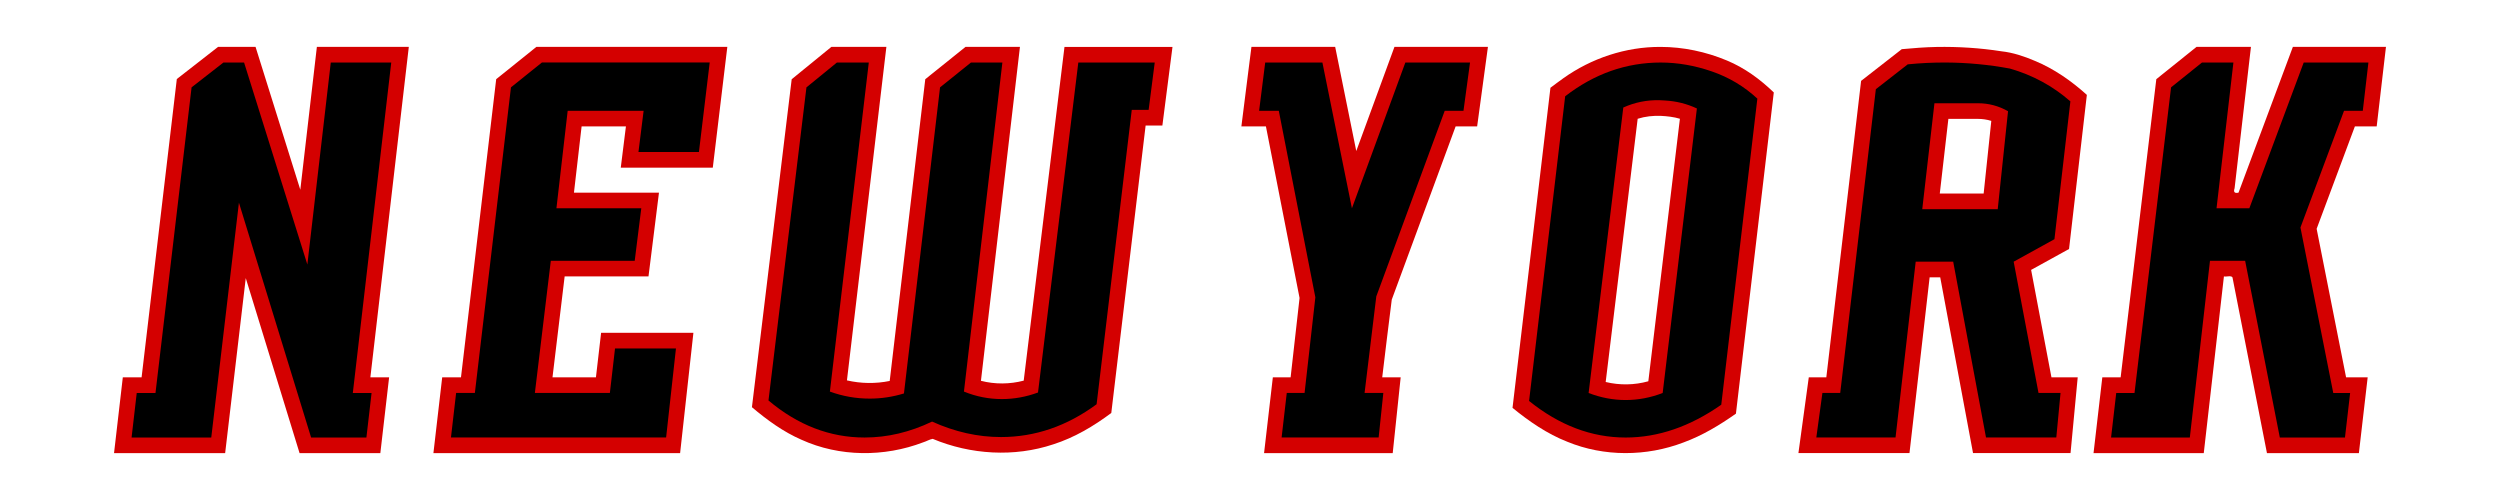 <?xml version="1.0" encoding="UTF-8" standalone="no"?>
<!-- Created with Inkscape (http://www.inkscape.org/) -->

<svg
   width="20in"
   height="4in"
   viewBox="0 0 508 101.6"
   version="1.1"
   id="svg1"
   inkscape:version="1.4 (86a8ad7, 2024-10-11)"
   sodipodi:docname="NEW YORK.svg"
   xml:space="preserve"
   xmlns:inkscape="http://www.inkscape.org/namespaces/inkscape"
   xmlns:sodipodi="http://sodipodi.sourceforge.net/DTD/sodipodi-0.dtd"
   xmlns="http://www.w3.org/2000/svg"
   xmlns:svg="http://www.w3.org/2000/svg"><rect x="0" y="0" width="508" height="101.6" fill="#333333" stroke="none"/><sodipodi:namedview
     id="namedview1"
     pagecolor="#000000"
     bordercolor="#000000"
     borderopacity="0.25"
     inkscape:showpageshadow="2"
     inkscape:pageopacity="0.0"
     inkscape:pagecheckerboard="0"
     inkscape:deskcolor="#d1d1d1"
     inkscape:document-units="mm"
     inkscape:zoom="0.23953242"
     inkscape:cx="1532.1517"
     inkscape:cy="1346.3731"
     inkscape:window-width="1920"
     inkscape:window-height="1094"
     inkscape:window-x="-11"
     inkscape:window-y="-11"
     inkscape:window-maximized="1"
     inkscape:current-layer="layer1" /><defs
     id="defs1" /><g
     inkscape:groupmode="layer"
     id="layer2"
     inkscape:label="Background"
     transform="matrix(0.233,0,0,0.143,3.7472747e-5,-5.2315849e-6)"
     sodipodi:insensitive="true"><rect
       style="fill:#ffffff;stroke-width:0.2;paint-order:markers stroke fill"
       id="rect1"
       width="2184.4"
       height="711.2"
       x="4.8828126e-05"
       y="-6.1035157e-06" /></g><g
     inkscape:label="Layer 1"
     inkscape:groupmode="layer"
     id="layer1"
     transform="translate(-524.357,-249.426)"><g
       id="g1"><path
         id="path40"
         style="font-size:90.714px;font-family:'NHL Buffalo';-inkscape-font-specification:'NHL Buffalo, Normal';fill:#d40000;fill-opacity:1;stroke-width:5.143;paint-order:markers stroke fill"
         d="m 778.294,261.728 c -0.563,4.462 -1.126,8.923 -1.689,13.385 1.663,0 3.325,0 4.988,0 2.278,11.622 4.556,23.243 6.834,34.865 -0.606,5.374 -1.212,10.749 -1.818,16.123 -1.204,0 -2.408,0 -3.611,0 -0.596,5.133 -1.188,10.267 -1.783,15.4 8.713,0 17.427,0 26.141,0 0.539,-5.133 1.08,-10.267 1.617,-15.4 -1.25,0 -2.5,0 -3.75,0 0.654,-5.263 1.247,-10.54 1.939,-15.793 4.326,-11.732 8.651,-23.463 12.977,-35.195 1.457,0 2.914,-10e-6 4.371,0 0.731,-5.387 1.464,-10.775 2.193,-16.162 -6.331,0 -12.663,0 -18.994,0 -2.587,7.055 -5.173,14.111 -7.76,21.166 -1.429,-7.055 -2.858,-14.111 -4.287,-21.166 -5.672,0 -11.344,0 -17.016,0 -0.117,0.926 -0.234,1.852 -0.352,2.777 z" /><path
         style="font-size:90.714px;font-family:'NHL Buffalo';-inkscape-font-specification:'NHL Buffalo, Normal';fill:#000000;stroke-width:5.143;paint-order:markers stroke fill"
         d="m 823.068,262.126 -1.333,9.811 h -3.81 l -13.906,37.719 -2.381,19.621 h 3.81 l -0.952,9.049 h -19.717 l 1.048,-9.049 h 3.619 l 2.191,-19.431 -7.429,-37.909 h -4 l 1.238,-9.811 h 11.62 l 6.001,29.623 10.858,-29.623 z"
         id="path288" /><path
         id="path42"
         style="font-size:90.714px;font-family:'NHL Buffalo';-inkscape-font-specification:'NHL Buffalo, Normal';fill:#d40000;fill-opacity:1;stroke-width:5.143;paint-order:markers stroke fill"
         d="m 692.413,259.669 c -2.395,1.952 -4.789,3.905 -7.184,5.857 -2.694,22.214 -5.388,44.428 -8.08,66.643 3.071,2.593 6.353,4.994 10.057,6.606 7.732,3.518 16.835,3.552 24.732,0.534 0.657,-0.195 1.304,-0.604 1.946,-0.71 7.708,3.22 16.572,3.771 24.524,1.108 4.28,-1.368 8.181,-3.688 11.764,-6.366 2.324,-19.472 4.651,-38.943 6.977,-58.414 1.135,0 2.269,0 3.404,0 0.683,-5.324 1.37,-10.648 2.055,-15.973 -7.316,0 -14.632,0 -21.947,0 -2.763,22.605 -5.523,45.21 -8.285,67.814 -2.832,0.745 -5.855,0.768 -8.691,0.035 2.642,-22.617 5.284,-45.233 7.926,-67.85 -3.689,0 -7.378,0 -11.066,0 -2.723,2.189 -5.447,4.376 -8.172,6.562 -2.406,20.44 -4.82,40.879 -7.229,61.318 -2.86,0.588 -5.847,0.544 -8.689,-0.117 2.671,-22.588 5.342,-45.176 8.014,-67.764 -3.727,0 -7.453,0 -11.18,0 -0.292,0.238 -0.583,0.477 -0.875,0.715 z" /><path
         style="font-size:90.714px;font-family:'NHL Buffalo';-inkscape-font-specification:'NHL Buffalo, Normal';fill:#000000;stroke-width:5.143;paint-order:markers stroke fill"
         d="m 758.998,262.13 -1.238,9.62 h -3.429 l -7.144,59.817 q -9.049,6.667 -19.431,6.667 -7.048,0 -14.002,-3.143 -6.763,3.238 -13.716,3.238 -10.573,0 -19.526,-7.525 l 7.715,-63.627 6.191,-5.048 h 6.477 l -7.906,66.865 q 3.905,1.429 8.096,1.429 3.524,0 6.953,-1.048 l 7.334,-62.198 6.286,-5.048 h 6.382 l -7.811,66.865 q 3.715,1.524 7.715,1.524 3.715,0 7.334,-1.333 l 8.191,-67.056 z"
         id="path290" /><path
         id="path47"
         style="font-size:90.714px;font-family:'NHL Buffalo';-inkscape-font-specification:'NHL Buffalo, Normal';fill:#d40000;fill-opacity:1;stroke-width:5.143;paint-order:markers stroke fill"
         d="m 917.864,258.968 c -2.362,0.046 -4.717,0.228 -7.068,0.449 -2.753,2.149 -5.51,4.295 -8.264,6.443 -2.359,20.078 -4.71,40.156 -7.066,60.234 -1.188,0 -2.376,0 -3.564,0 -0.704,5.133 -1.407,10.267 -2.107,15.4 7.523,0 15.046,0 22.568,0 1.364,-11.906 2.731,-23.812 4.096,-35.719 0.717,0 1.434,0 2.15,0 2.223,11.906 4.445,23.813 6.668,35.719 6.604,0 13.208,0 19.812,0 0.484,-5.134 0.972,-10.267 1.459,-15.4 -1.779,0 -3.559,0 -5.338,0 -1.377,-7.275 -2.754,-14.551 -4.131,-21.826 2.569,-1.417 5.137,-2.836 7.707,-4.25 1.205,-10.438 2.415,-20.875 3.619,-31.312 -3.138,-2.836 -6.653,-5.295 -10.575,-6.918 -2.172,-0.923 -4.427,-1.684 -6.784,-1.94 -4.358,-0.68 -8.773,-0.959 -13.182,-0.881 z m 8.393,14.613 c 0.924,0.004 1.85,0.13 2.732,0.41 -0.518,4.922 -1.036,9.844 -1.555,14.766 -2.971,0 -5.943,0 -8.914,0 0.582,-5.059 1.164,-10.117 1.746,-15.176 1.997,0 3.994,0 5.99,0 z" /><path
         id="path295"
         style="font-size:90.714px;font-family:'NHL Buffalo';-inkscape-font-specification:'NHL Buffalo, Normal';fill:#000000;stroke-width:5.143;paint-order:markers stroke fill"
         d="m 919.837,262.13 c -2.601,-0.015 -5.212,0.109 -7.831,0.371 l -6.477,5.048 -7.239,61.722 h -3.619 l -1.238,9.049 h 16.097 l 4.096,-35.719 h 7.62 l 6.667,35.719 h 14.287 l 0.857,-9.049 h -4.476 l -5.048,-26.67 8.287,-4.572 3.239,-28.004 c -3.556,-3.111 -7.652,-5.334 -12.287,-6.667 -4.286,-0.794 -8.598,-1.203 -12.934,-1.228 z m -2.402,8.276 h 8.858 c 2.159,0 4.191,0.54 6.096,1.62 l -2.095,19.907 h -15.335 z" /><path
         id="path49"
         style="font-size:90.714px;font-family:'NHL Buffalo';-inkscape-font-specification:'NHL Buffalo, Normal';fill:#d40000;fill-opacity:1;stroke-width:5.143;paint-order:markers stroke fill"
         d="m 861.762,258.957 c -7.045,-0.03 -14.024,2.296 -19.749,6.378 -0.886,0.617 -1.736,1.286 -2.607,1.924 -2.568,21.682 -5.137,43.365 -7.705,65.047 3.392,2.758 7.036,5.278 11.128,6.881 7.47,3.082 16.079,3.023 23.602,0.15 3.831,-1.399 7.344,-3.518 10.666,-5.859 2.565,-21.755 5.13,-43.51 7.695,-65.266 -2.776,-2.687 -5.946,-5.006 -9.528,-6.494 -4.262,-1.78 -8.88,-2.762 -13.503,-2.762 z m 0.145,14.018 c 1.197,0.063 2.561,0.207 3.807,0.58 -2.139,17.781 -4.277,35.562 -6.416,53.344 -2.814,0.79 -5.827,0.838 -8.666,0.148 2.167,-17.829 4.333,-35.658 6.5,-53.486 1.539,-0.486 3.166,-0.657 4.775,-0.586 z" /><path
         id="path297"
         style="font-size:90.714px;font-family:'NHL Buffalo';-inkscape-font-specification:'NHL Buffalo, Normal';fill:#000000;stroke-width:5.143;paint-order:markers stroke fill"
         d="m 861.829,262.131 c -7.048,0 -13.525,2.286 -19.43,6.858 l -7.334,61.912 c 6.159,4.953 12.7,7.43 19.622,7.43 6.604,0 13.081,-2.222 19.431,-6.667 l 7.334,-62.198 c -2.667,-2.476 -5.746,-4.318 -9.239,-5.524 -3.492,-1.206 -6.954,-1.81 -10.383,-1.81 z m -0.254,7.654 c 0.368,0.009 0.739,0.029 1.112,0.061 2.286,0.127 4.445,0.667 6.477,1.619 l -6.953,57.817 c -2.476,0.953 -4.984,1.429 -7.524,1.429 -2.54,0 -5.048,-0.476 -7.525,-1.429 l 7.048,-58.007 c 2.334,-1.056 4.789,-1.552 7.365,-1.489 z" /><path
         id="path50"
         style="font-size:90.714px;font-family:'NHL Buffalo';-inkscape-font-specification:'NHL Buffalo, Normal';fill:#d40000;fill-opacity:1;stroke-width:5.143;paint-order:markers stroke fill"
         d="m 567.81,259.622 c -2.508,1.954 -5.014,3.911 -7.523,5.863 -2.384,20.205 -4.773,40.41 -7.158,60.615 -1.272,0 -2.544,0 -3.816,0 -0.596,5.133 -1.188,10.267 -1.783,15.4 7.526,0 15.052,0 22.578,0 1.396,-11.855 2.793,-23.71 4.189,-35.564 3.644,11.855 7.287,23.71 10.932,35.564 5.471,0 10.943,0 16.414,0 0.596,-5.133 1.188,-10.267 1.783,-15.4 -1.27,0 -2.539,0 -3.809,0 2.604,-22.383 5.207,-44.767 7.811,-67.15 -6.227,0 -12.454,0 -18.682,0 -1.123,9.677 -2.245,19.354 -3.367,29.031 -3.031,-9.677 -6.063,-19.354 -9.094,-29.031 -2.538,0 -5.077,0 -7.615,0 -0.286,0.224 -0.573,0.448 -0.859,0.672 z" /><path
         style="font-size:90.714px;font-family:'NHL Buffalo';-inkscape-font-specification:'NHL Buffalo, Normal';fill:#000000;stroke-width:5.143;paint-order:markers stroke fill"
         d="m 573.952,262.126 12.859,41.053 4.762,-41.053 h 12.287 l -7.81,67.151 h 3.81 l -1.048,9.049 h -11.239 l -14.668,-47.72 -5.62,47.72 h -16.192 l 1.048,-9.049 h 3.81 l 7.334,-62.103 6.477,-5.048 z"
         id="path298" /><path
         id="path53"
         style="font-size:90.714px;font-family:'NHL Buffalo';-inkscape-font-specification:'NHL Buffalo, Normal';fill:#d40000;fill-opacity:1;stroke-width:5.143;paint-order:markers stroke fill"
         d="m 969.817,259.652 c -2.432,1.953 -4.864,3.907 -7.297,5.859 -2.417,20.197 -4.833,40.393 -7.25,60.59 -1.241,0 -2.482,0 -3.723,0 -0.596,5.133 -1.19,10.267 -1.785,15.4 7.467,0 14.934,0 22.4,0 1.363,-11.97 2.731,-23.939 4.096,-35.908 0.539,0.115 1.463,-0.24 1.738,0.196 2.335,11.904 4.673,23.808 7.006,35.712 6.227,0 12.454,0 18.682,0 0.596,-5.133 1.19,-10.267 1.785,-15.4 -1.462,0 -2.925,0 -4.387,0 -1.995,-10.061 -3.99,-20.121 -5.984,-30.182 2.59,-6.936 5.181,-13.871 7.771,-20.807 1.477,0 2.954,0 4.432,0 0.629,-5.387 1.258,-10.775 1.885,-16.162 -6.305,0 -12.611,0 -18.916,0 -3.68,9.875 -7.365,19.749 -11.047,29.623 -0.803,0.181 -1.069,-0.117 -0.797,-0.894 1.108,-9.576 2.215,-19.153 3.324,-28.729 -3.688,0 -7.375,0 -11.062,0 -0.29,0.234 -0.581,0.467 -0.871,0.701 z" /><path
         style="font-size:90.714px;font-family:'NHL Buffalo';-inkscape-font-specification:'NHL Buffalo, Normal';fill:#000000;stroke-width:5.143;paint-order:markers stroke fill"
         d="m 1005.619,262.126 -1.143,9.811 h -3.81 l -8.858,23.717 6.667,33.623 h 3.429 l -1.048,9.049 h -13.24 l -7.048,-35.909 h -7.144 l -4.096,35.909 h -16.002 l 1.048,-9.049 h 3.715 l 7.429,-62.103 6.286,-5.048 h 6.382 l -3.429,29.623 h 6.667 l 11.049,-29.623 z"
         id="path301" /><path
         id="path59"
         style="font-size:90.714px;font-family:'NHL Buffalo';-inkscape-font-specification:'NHL Buffalo, Normal';fill:#d40000;fill-opacity:1;stroke-width:5.143;paint-order:markers stroke fill"
         d="m 632.481,259.652 c -2.432,1.954 -4.864,3.908 -7.297,5.861 -2.386,20.196 -4.771,40.392 -7.156,60.588 -1.272,0 -2.544,0 -3.816,0 -0.596,5.133 -1.19,10.267 -1.785,15.4 16.71,0 33.419,0 50.129,0 0.901,-8.15 1.802,-16.299 2.701,-24.449 -6.252,0 -12.504,0 -18.756,0 -0.35,3.016 -0.699,6.033 -1.049,9.049 -2.943,0 -5.885,0 -8.828,0 0.824,-6.836 1.647,-13.672 2.471,-20.508 5.679,0 11.358,0 17.037,0 0.709,-5.673 1.418,-11.347 2.129,-17.02 -5.758,0 -11.517,0 -17.275,0 0.518,-4.487 1.036,-8.974 1.555,-13.461 3.001,-10e-6 6.003,0 9.004,0 -0.349,2.794 -0.698,5.588 -1.047,8.383 6.233,0 12.466,0 18.699,0 0.983,-8.182 1.969,-16.363 2.953,-24.545 -12.932,0 -25.865,0 -38.797,0 -0.29,0.234 -0.581,0.467 -0.871,0.701 z" /><path
         style="font-size:90.714px;font-family:'NHL Buffalo';-inkscape-font-specification:'NHL Buffalo, Normal';fill:#000000;stroke-width:5.143;paint-order:markers stroke fill"
         d="M 666.379,280.319 H 654.092 l 1.048,-8.382 h -15.43 l -2.286,19.812 h 17.24 l -1.333,10.668 h -17.05 l -3.239,26.86 h 15.24 l 1.048,-9.049 h 12.382 l -2,18.097 H 615.992 l 1.048,-9.049 h 3.81 l 7.334,-62.103 6.286,-5.048 h 34.099 z"
         id="path307" /></g></g></svg>
